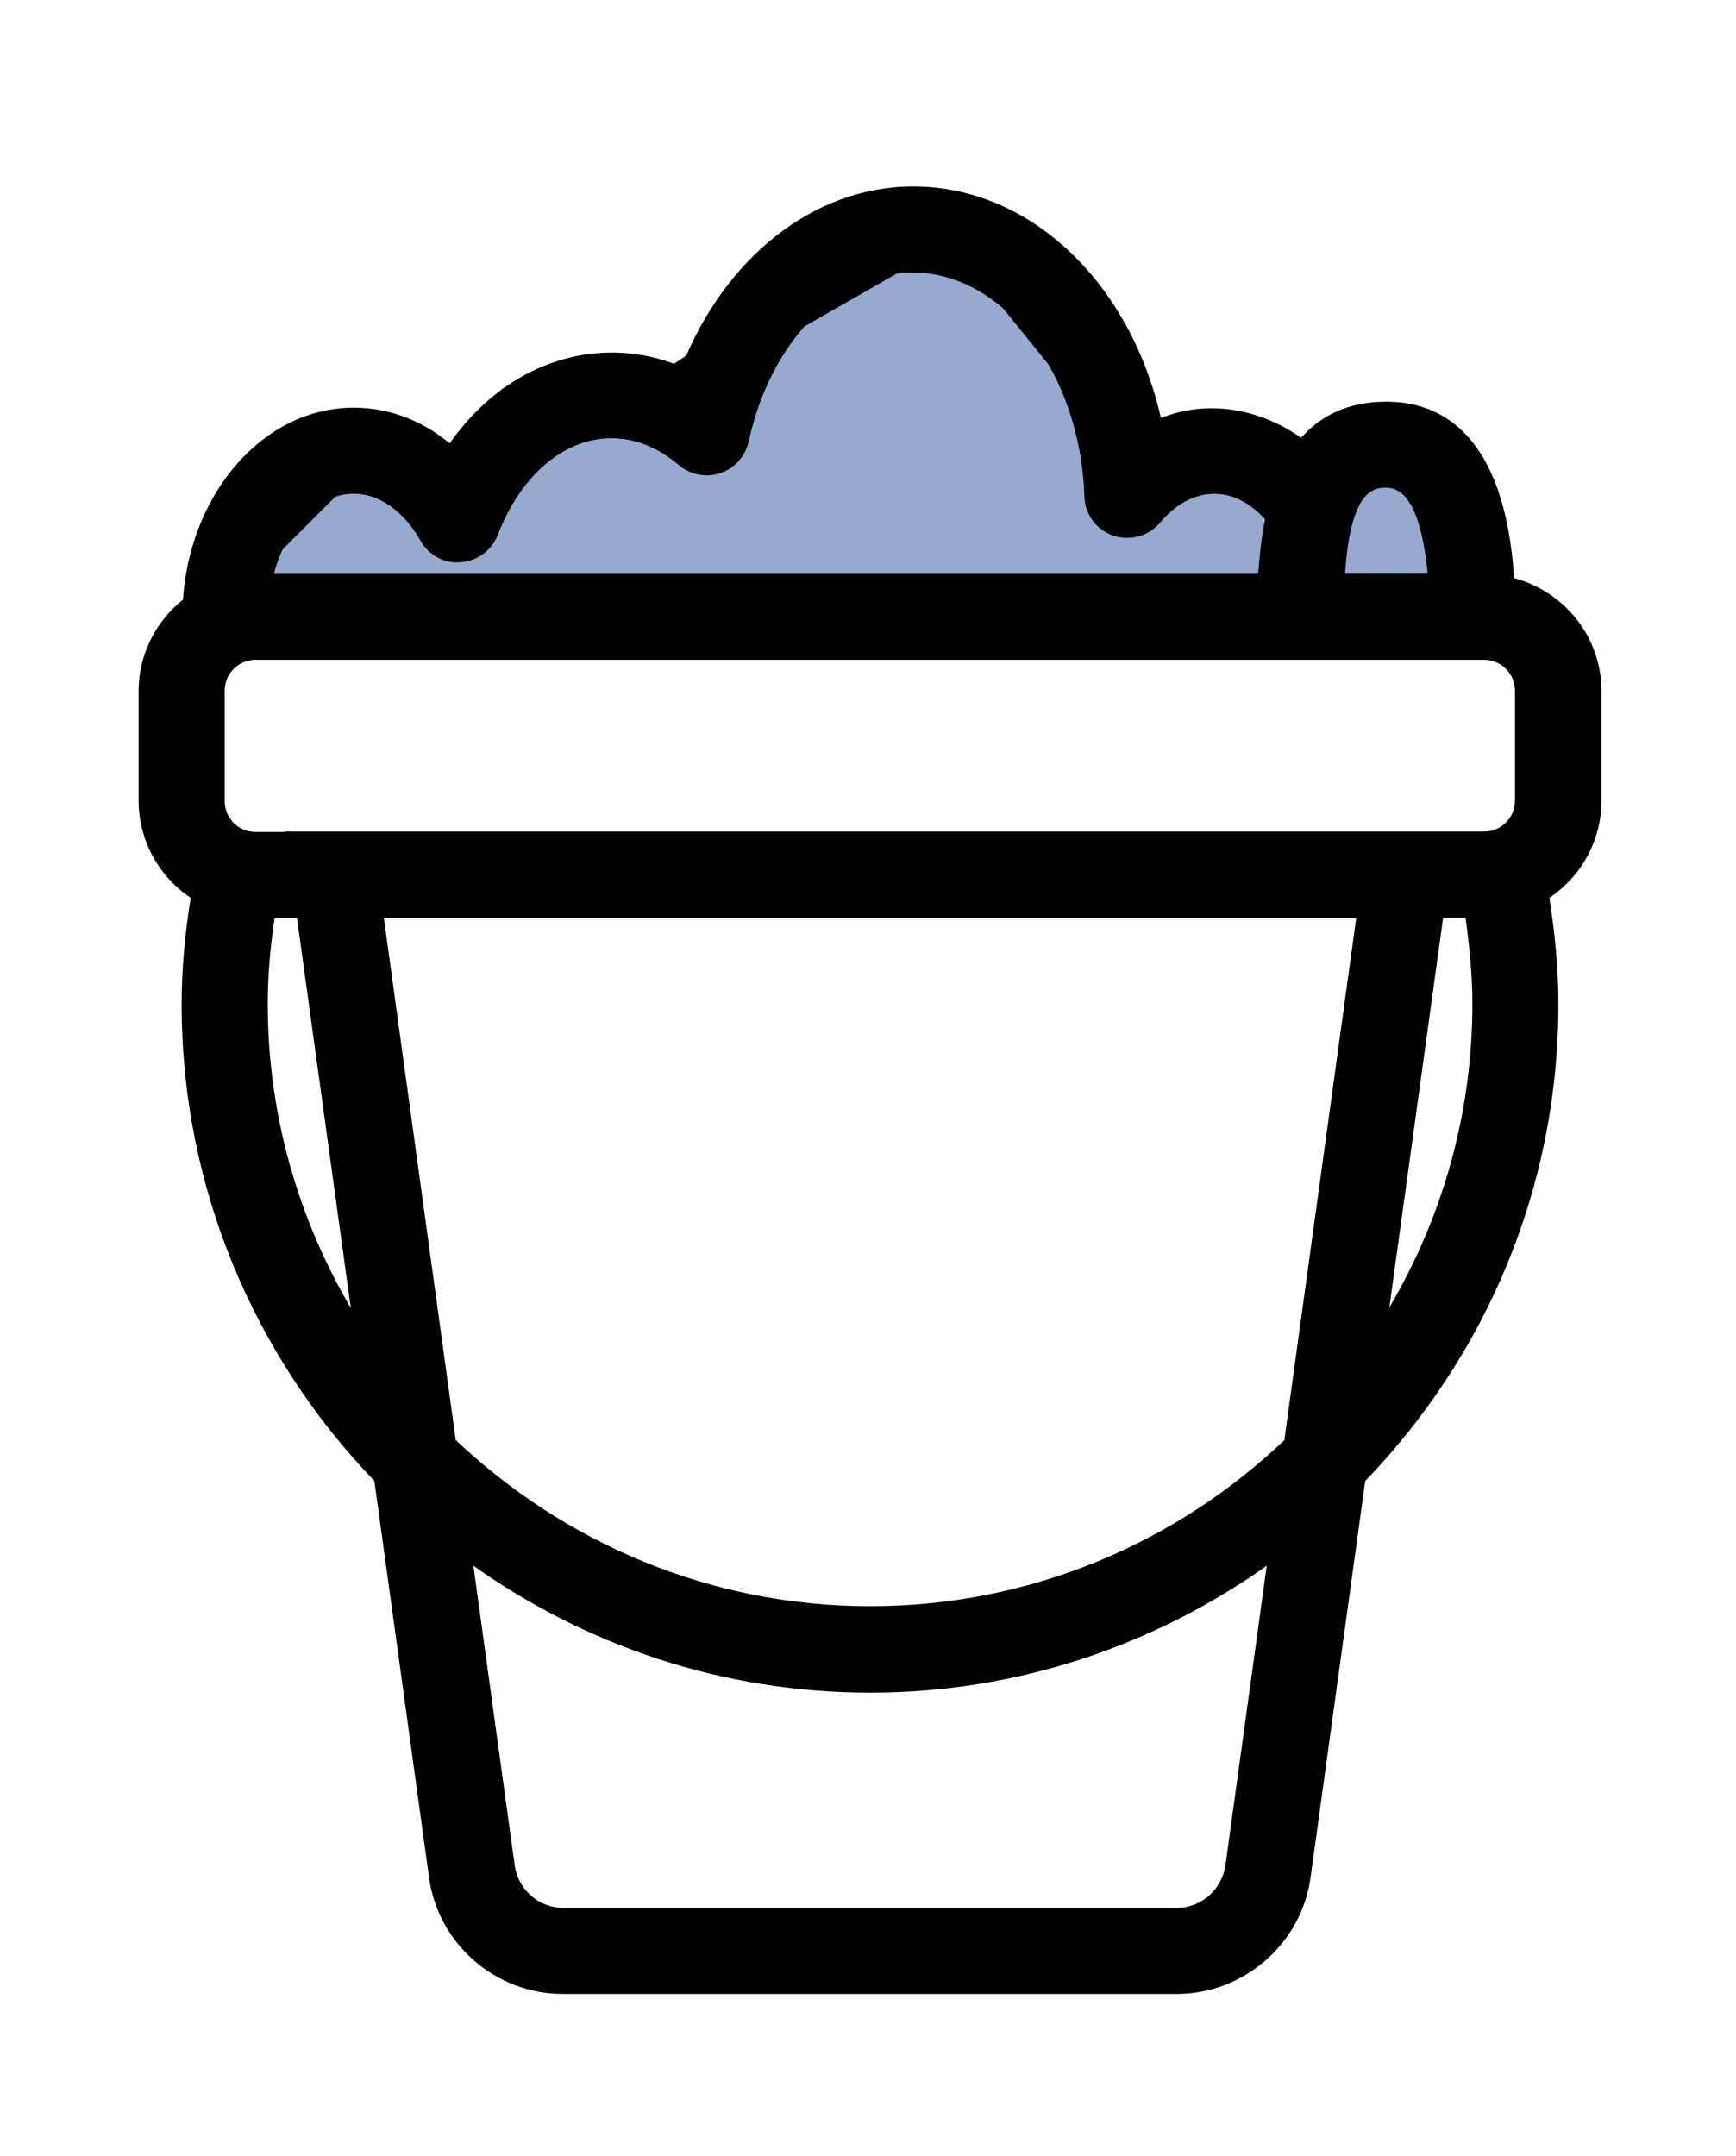 <?xml version="1.0" encoding="UTF-8" standalone="no"?>
<svg
   xmlns:dc="http://purl.org/dc/elements/1.1/"
   xmlns:cc="http://creativecommons.org/ns#"
   xmlns:rdf="http://www.w3.org/1999/02/22-rdf-syntax-ns#"
   xmlns:svg="http://www.w3.org/2000/svg"
   xmlns="http://www.w3.org/2000/svg"
   xmlns:sodipodi="http://sodipodi.sourceforge.net/DTD/sodipodi-0.dtd"
   xmlns:inkscape="http://www.inkscape.org/namespaces/inkscape"
   version="1.1"
   x="0px"
   y="0px"
   viewBox="0 0 48 59.6"
   enable-background="new 0 0 58 55.68"
   xml:space="preserve"
   id="svg2"
   inkscape:version="0.91 r13725"
   sodipodi:docname="clay.svg"
   width="48"
   height="59.6"><defs
     id="defs16" /><sodipodi:namedview
     pagecolor="#ffffff"
     bordercolor="#666666"
     borderopacity="1"
     objecttolerance="10"
     gridtolerance="10"
     guidetolerance="10"
     inkscape:pageopacity="0"
     inkscape:pageshadow="2"
     inkscape:window-width="1462"
     inkscape:window-height="795"
     id="namedview14"
     showgrid="false"
     inkscape:zoom="6.7816093"
     inkscape:cx="29.010785"
     inkscape:cy="38.647804"
     inkscape:window-x="0"
     inkscape:window-y="0"
     inkscape:window-maximized="0"
     inkscape:current-layer="svg2" /><path
     style="fill:#96a9cf;fill-rule:evenodd;stroke:#000000;stroke-width:1px;stroke-linecap:butt;stroke-linejoin:miter;stroke-opacity:1;fill-opacity:1"
     d="M 6.341,17.28 41.436,16.985 39.371,12.561 35.685,12.856 31.408,12.266 26.395,6.073 20.202,9.612 17.99,11.086 14.156,11.234 12.534,13.593 9.88,12.414 7.078,15.215 Z"
     id="path5372"
     inkscape:connector-curvature="0" /><path
     inkscape:connector-curvature="0"
     id="path6"
     d="m 42.841,24.818 c 0.868,-0.583 1.439,-1.57 1.439,-2.688 l 0,-3.033 c 0,-1.499 -1.035,-2.748 -2.415,-3.117 -0.262,-3.997 -2.034,-4.877 -3.533,-4.877 -1.083,0 -1.832,0.404 -2.355,0.999 -1.166,-0.821 -2.605,-1.059 -3.878,-0.547 -0.845,-3.723 -3.593,-6.4 -6.852,-6.4 -2.76,0 -5.222,1.987 -6.4,4.984 C 18.228,9.877 17.586,9.746 16.919,9.746 c -1.761,0 -3.378,0.928 -4.485,2.51 -0.773,-0.642 -1.689,-0.987 -2.653,-0.987 -2.486,0 -4.52,2.343 -4.723,5.306 -0.738,0.595 -1.225,1.499 -1.225,2.522 l 0,3.033 c 0,1.118 0.571,2.106 1.439,2.688 -0.155,0.975 -0.25,1.951 -0.25,2.938 0,5.115 2.034,9.755 5.329,13.181 l 1.511,10.956 c 0.25,1.844 1.844,3.224 3.7,3.224 l 16.975,0 c 1.856,0 3.45,-1.392 3.7,-3.224 l 1.511,-10.956 c 3.307,-3.426 5.341,-8.065 5.341,-13.181 0,-0.987 -0.095,-1.963 -0.25,-2.938 z m -7.328,14.989 c -2.986,2.843 -7.019,4.592 -11.456,4.592 -4.437,0 -8.458,-1.761 -11.456,-4.592 l -1.987,-14.43 26.885,0 -1.987,14.43 z M 7.878,22.998 l -0.809,0 c -0.476,0 -0.857,-0.381 -0.857,-0.857 l 0,-3.045 c 0,-0.476 0.381,-0.857 0.857,-0.857 l 33.963,0 c 0.476,0 0.857,0.381 0.857,0.857 l 0,3.033 c 0,0.476 -0.381,0.857 -0.857,0.857 l -0.797,0 -32.357,0 z M 38.332,13.482 c 0.761,0 1.035,1.261 1.142,2.379 l -2.284,0 c 0.155,-2.379 0.833,-2.379 1.142,-2.379 z M 9.782,13.648 c 0.702,0 1.38,0.476 1.844,1.297 0.226,0.404 0.666,0.642 1.118,0.595 0.464,-0.036 0.857,-0.333 1.023,-0.761 0.63,-1.642 1.832,-2.665 3.141,-2.665 0.642,0 1.285,0.25 1.856,0.738 0.321,0.274 0.761,0.357 1.154,0.226 0.393,-0.131 0.69,-0.464 0.785,-0.88 0.595,-2.748 2.462,-4.663 4.544,-4.663 2.498,0 4.627,2.772 4.735,6.186 0.012,0.488 0.333,0.928 0.797,1.083 0.464,0.155 0.975,0.024 1.297,-0.357 0.309,-0.369 0.821,-0.797 1.499,-0.797 0.619,0 1.083,0.357 1.404,0.702 -0.107,0.523 -0.155,1.035 -0.19,1.511 l -27.218,0 C 7.914,14.576 8.783,13.648 9.782,13.648 Z M 7.403,27.757 c 0,-0.797 0.071,-1.594 0.19,-2.379 l 0.619,0 1.487,10.778 C 8.247,33.681 7.403,30.814 7.403,27.757 Z M 33.883,51.56 c -0.095,0.666 -0.666,1.178 -1.344,1.178 l -16.964,0 c -0.678,0 -1.249,-0.5 -1.344,-1.178 l -1.142,-8.28 c 3.105,2.201 6.888,3.509 10.968,3.509 4.08,0 7.863,-1.309 10.968,-3.509 L 33.883,51.56 Z m 4.532,-15.417 1.487,-10.778 0.619,0 c 0.107,0.785 0.19,1.582 0.19,2.379 0,3.069 -0.845,5.936 -2.296,8.398 z" /></svg>